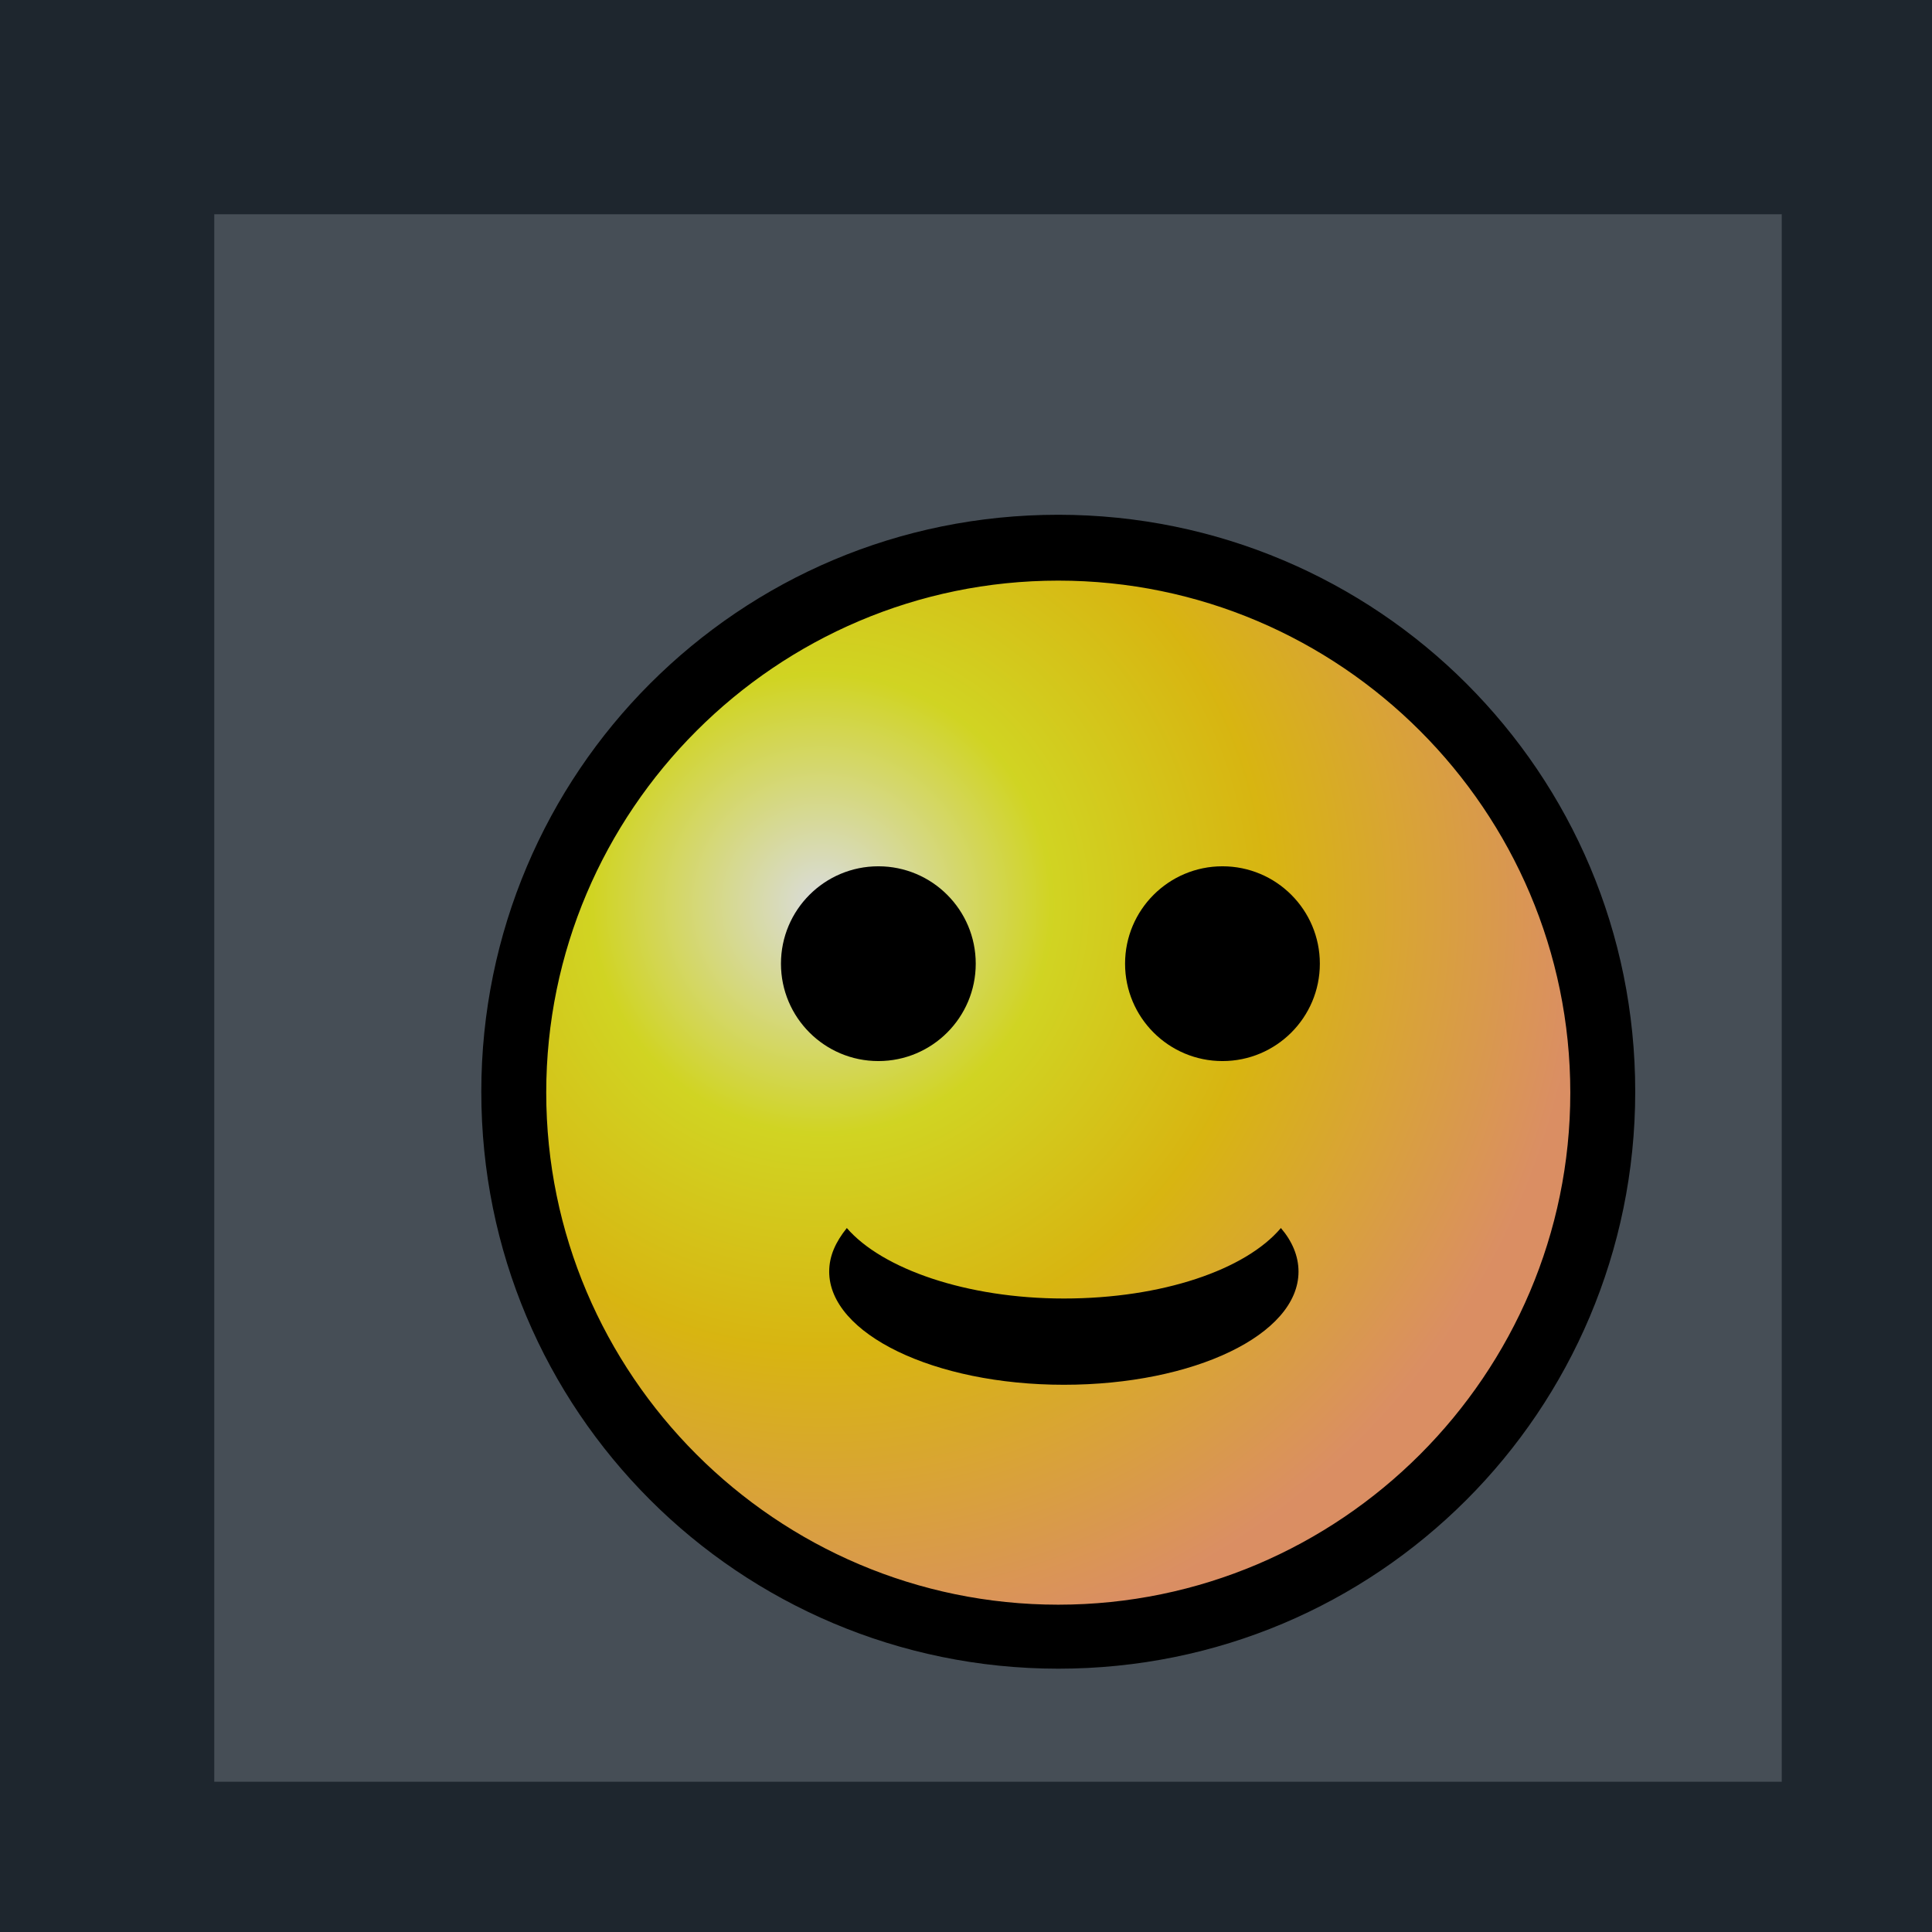 <svg xmlns="http://www.w3.org/2000/svg" xmlns:xlink="http://www.w3.org/1999/xlink" xml:space="preserve" width="25mm"
    height="25mm"
    style="shape-rendering:geometricPrecision; text-rendering:geometricPrecision; image-rendering:optimizeQuality; fill-rule:evenodd; clip-rule:evenodd"
    viewBox="0 0 2.083 2.083">
    <defs>
        <style type="text/css">
            <![CDATA[
            .fil2 {
                fill: none
            }

            .fil6 {
                fill: black
            }

            .fil5 {
                fill: black
            }

            .fil0 {
                fill: #1E262E
            }

            .fil1 {
                fill: #464E56
            }

            .fil4 {
                fill: black;
                fill-rule: nonzero
            }

            .fil3 {
                fill: url(#id0);
                opacity: 0.8;
            }
            ]]>
        </style>
        <radialGradient id="id0" gradientUnits="userSpaceOnUse" cx="0.884" cy="0.973" r="0.825" fx="0.884"
            fy="0.973">
            <stop offset="0" style="stop-color:white" />
            <stop offset="0.302" style="stop-color:#F3F516" />
            <stop offset="0.588" style="stop-color:#FCCE00" />
            <stop offset="1" style="stop-color:#FF9E67" />
        </radialGradient>
    </defs>
    <g id="Layer_x0020_1">
        <g id="_280012488">
            <rect id="_280272824" class="fil0" width="2.083" height="2.083" />
            <g>
                <rect id="_281586816" class="fil0" x="0.055" y="0.055" width="1.973" height="1.973" />
                <rect id="_281586744" class="fil1" x="0.231" y="0.231" width="1.69" height="1.69" />
                <g>
                    <circle id="_281586672" class="fil2" cx="1.141" cy="1.178" r="0.587" />
                    <circle id="_281586600" class="fil3" cx="1.145" cy="1.166" r="0.568" />
                    <path id="_281586528" class="fil4"
                        d="M1.141 0.555l3.33239e-005 0 0 0c0.172,8.33098e-006 0.328,0.07 0.44,0.182 0.113,0.113 0.182,0.268 0.182,0.44l0 0 0 7.49789e-005 0 3.33239e-005 -0 0c-8.33098e-006,0.172 -0.07,0.328 -0.182,0.44 -0.113,0.113 -0.268,0.182 -0.44,0.182l0 0 -7.49789e-005 0 -3.33239e-005 0 0 -0c-0.172,-8.33098e-006 -0.328,-0.07 -0.44,-0.182 -0.113,-0.113 -0.182,-0.268 -0.182,-0.44l-0 0 0 -7.49789e-005 0 -3.33239e-005 0 0c1.6662e-005,-0.172 0.07,-0.328 0.182,-0.44 0.113,-0.113 0.268,-0.182 0.44,-0.182l0 -0 7.49789e-005 0zm3.33239e-005 0.071l0 0 -3.33239e-005 0 -7.49789e-005 0 0 -0c-0.152,1.6662e-005 -0.29,0.062 -0.39,0.162 -0.1,0.1 -0.162,0.238 -0.162,0.39l0 0 0 3.33239e-005 0 7.49789e-005 -0 0c1.6662e-005,0.152 0.062,0.29 0.162,0.39 0.1,0.1 0.238,0.162 0.39,0.162l0 -0 3.33239e-005 0 7.49789e-005 0 0 0c0.152,-1.6662e-005 0.29,-0.062 0.39,-0.162 0.1,-0.1 0.162,-0.238 0.162,-0.39l-0 0 0 -3.33239e-005 0 -7.49789e-005 0 0c-1.6662e-005,-0.152 -0.062,-0.29 -0.162,-0.39 -0.1,-0.1 -0.238,-0.162 -0.39,-0.162z" />
                    <path id="_281586456" class="fil5"
                        d="M1.381 1.324c0.012,0.014 0.019,0.03 0.019,0.047 0,0.068 -0.113,0.122 -0.253,0.122 -0.14,0 -0.253,-0.055 -0.253,-0.122 0,-0.017 0.007,-0.032 0.019,-0.047 0.038,0.044 0.129,0.076 0.234,0.076 0.106,0 0.196,-0.031 0.234,-0.076z" />
                    <circle id="_281586384" class="fil6" cx="0.947" cy="1.039" r="0.105" />
                    <circle id="_281586312" class="fil6" cx="1.318" cy="1.039" r="0.105" />
                </g>
            </g>
        </g>
    </g>
</svg>